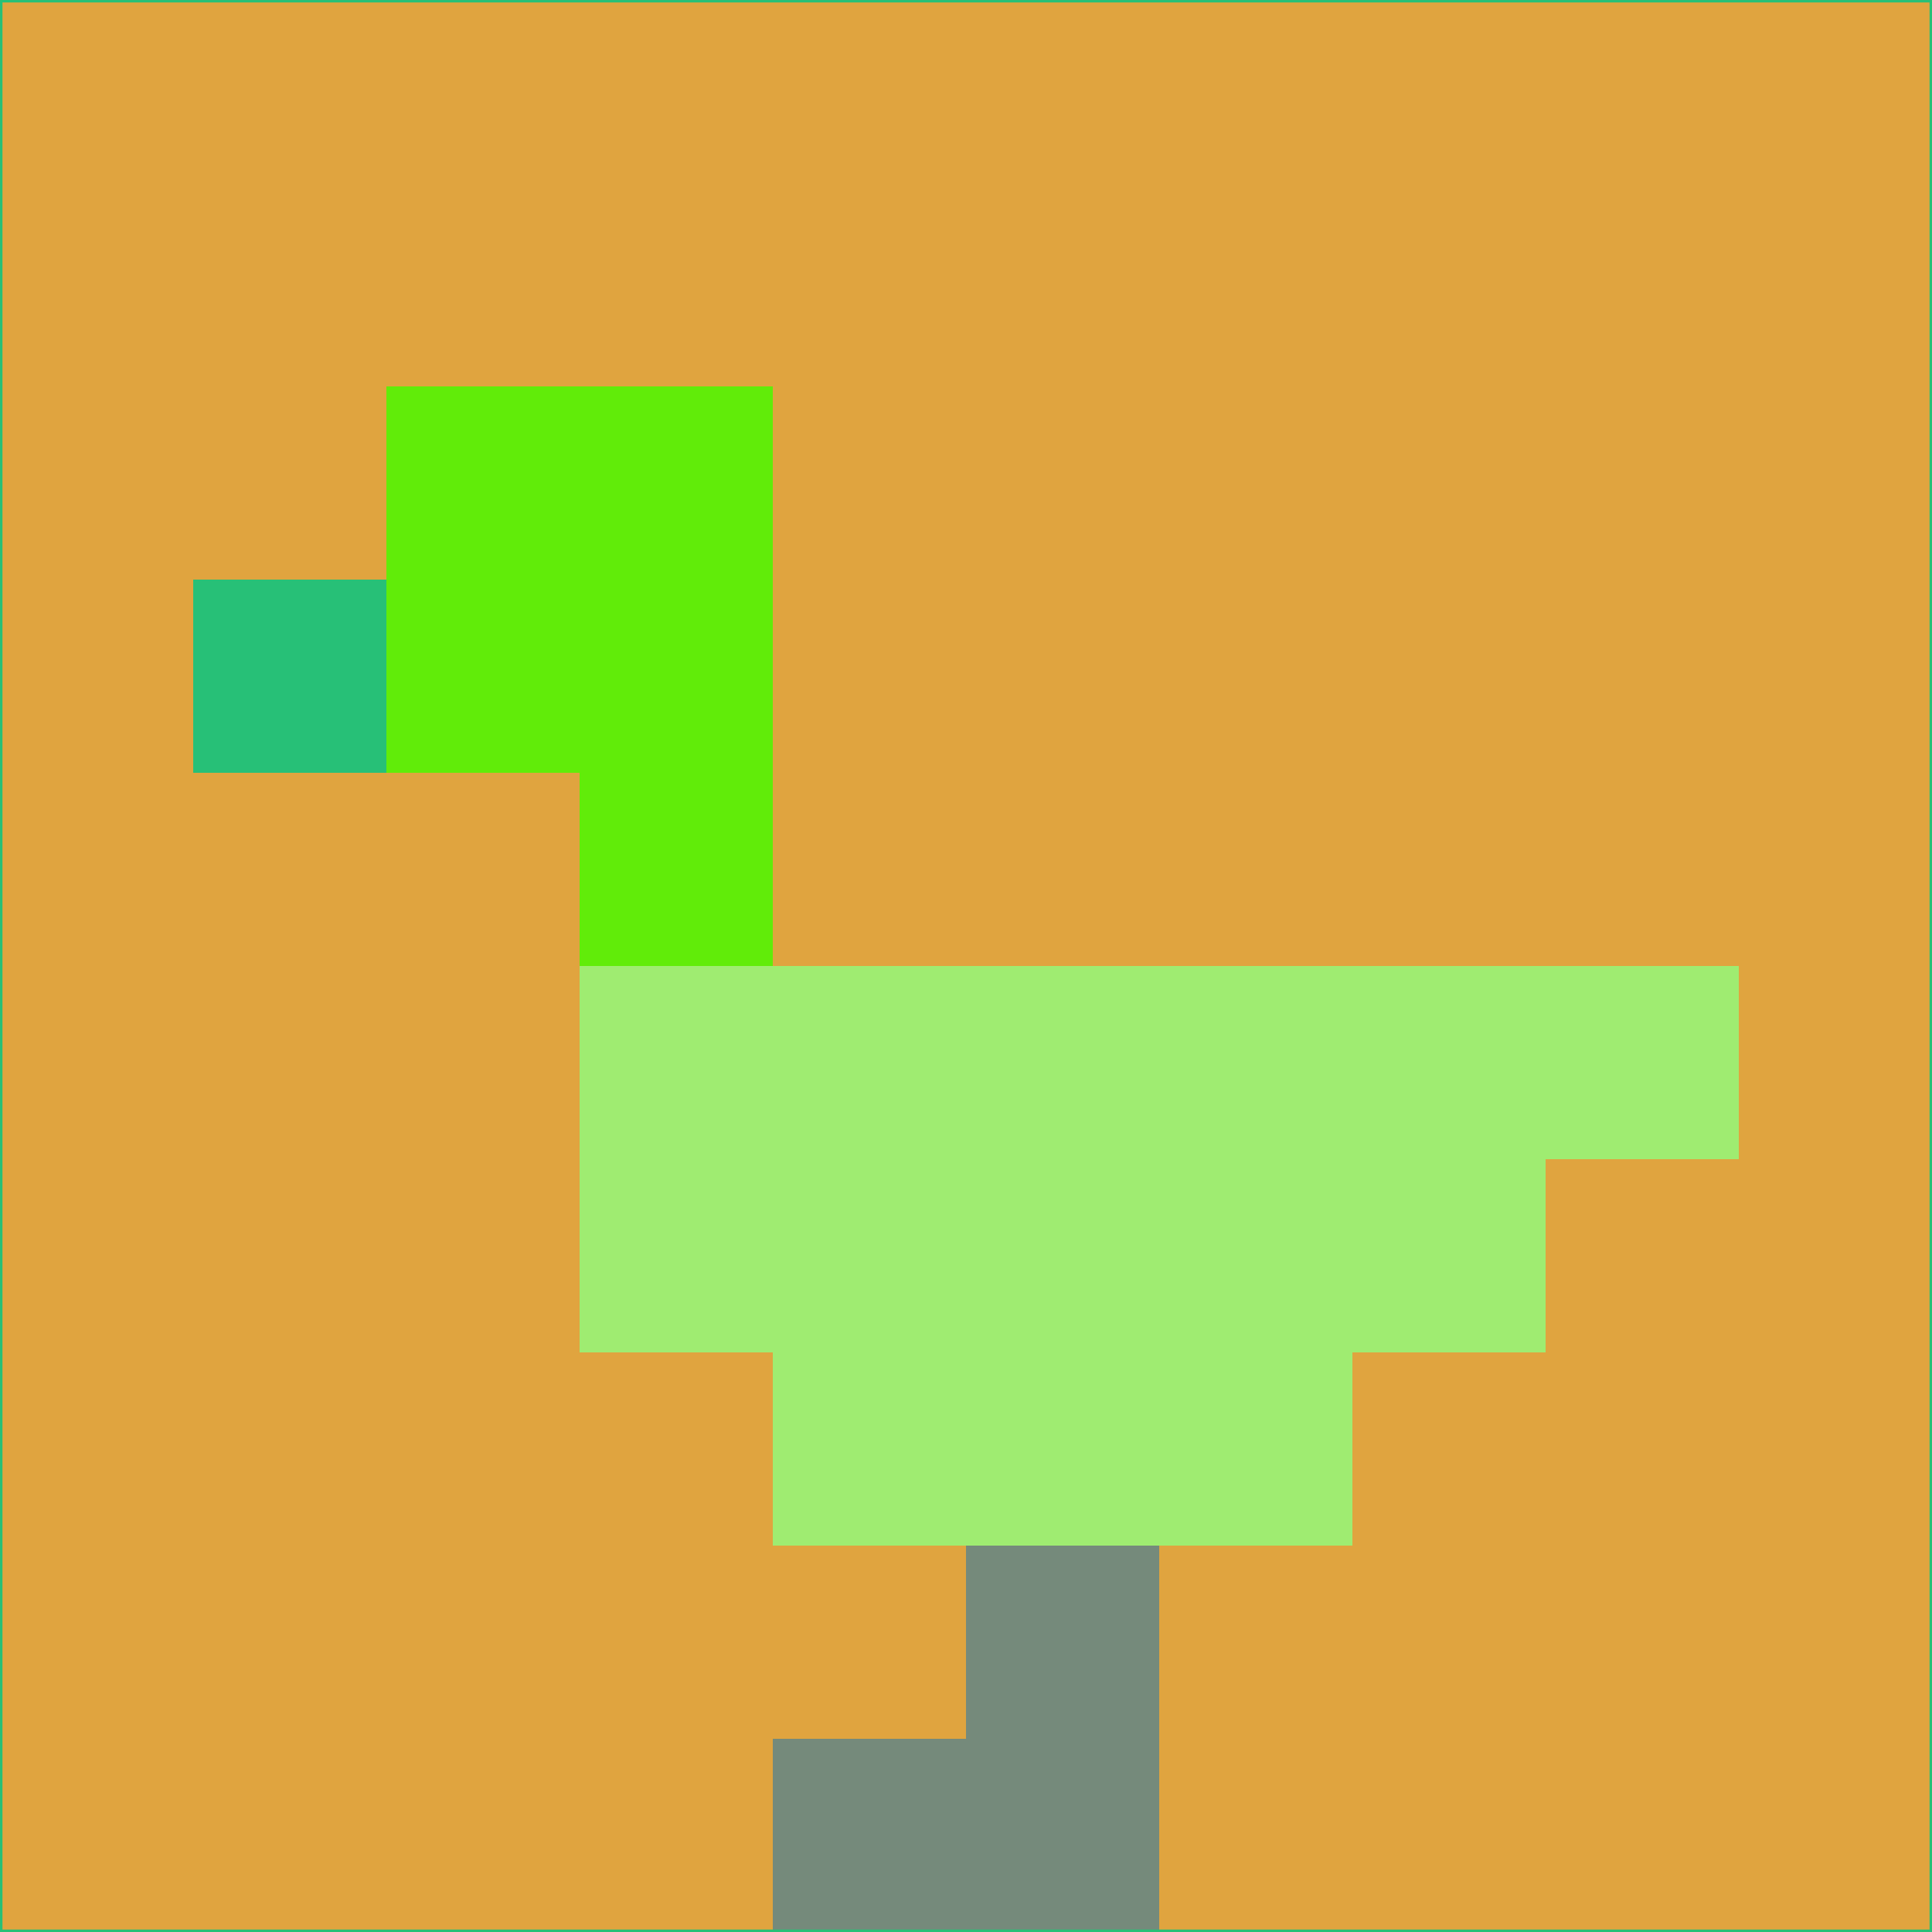 <svg xmlns="http://www.w3.org/2000/svg" version="1.1" width="785" height="785">
  <title>'goose-pfp-694263' by Dmitri Cherniak (Cyberpunk Edition)</title>
  <desc>
    seed=851719
    backgroundColor=#e0a43f
    padding=20
    innerPadding=0
    timeout=500
    dimension=1
    border=false
    Save=function(){return n.handleSave()}
    frame=12

    Rendered at 2024-09-15T22:37:00.955Z
    Generated in 1ms
    Modified for Cyberpunk theme with new color scheme
  </desc>
  <defs/>
  <rect width="100%" height="100%" fill="#e0a43f"/>
  <g>
    <g id="0-0">
      <rect x="0" y="0" height="785" width="785" fill="#e0a43f"/>
      <g>
        <!-- Neon blue -->
        <rect id="0-0-2-2-2-2" x="157" y="157" width="157" height="157" fill="#61ec09"/>
        <rect id="0-0-3-2-1-4" x="235.5" y="157" width="78.5" height="314" fill="#61ec09"/>
        <!-- Electric purple -->
        <rect id="0-0-4-5-5-1" x="314" y="392.5" width="392.5" height="78.5" fill="#9fec71"/>
        <rect id="0-0-3-5-5-2" x="235.5" y="392.5" width="392.5" height="157" fill="#9fec71"/>
        <rect id="0-0-4-5-3-3" x="314" y="392.5" width="235.5" height="235.5" fill="#9fec71"/>
        <!-- Neon pink -->
        <rect id="0-0-1-3-1-1" x="78.5" y="235.5" width="78.5" height="78.5" fill="#27c077"/>
        <!-- Cyber yellow -->
        <rect id="0-0-5-8-1-2" x="392.5" y="628" width="78.5" height="157" fill="#758a7b"/>
        <rect id="0-0-4-9-2-1" x="314" y="706.5" width="157" height="78.5" fill="#758a7b"/>
      </g>
      <rect x="0" y="0" stroke="#27c077" stroke-width="2" height="785" width="785" fill="none"/>
    </g>
  </g>
  <script xmlns=""/>
</svg>